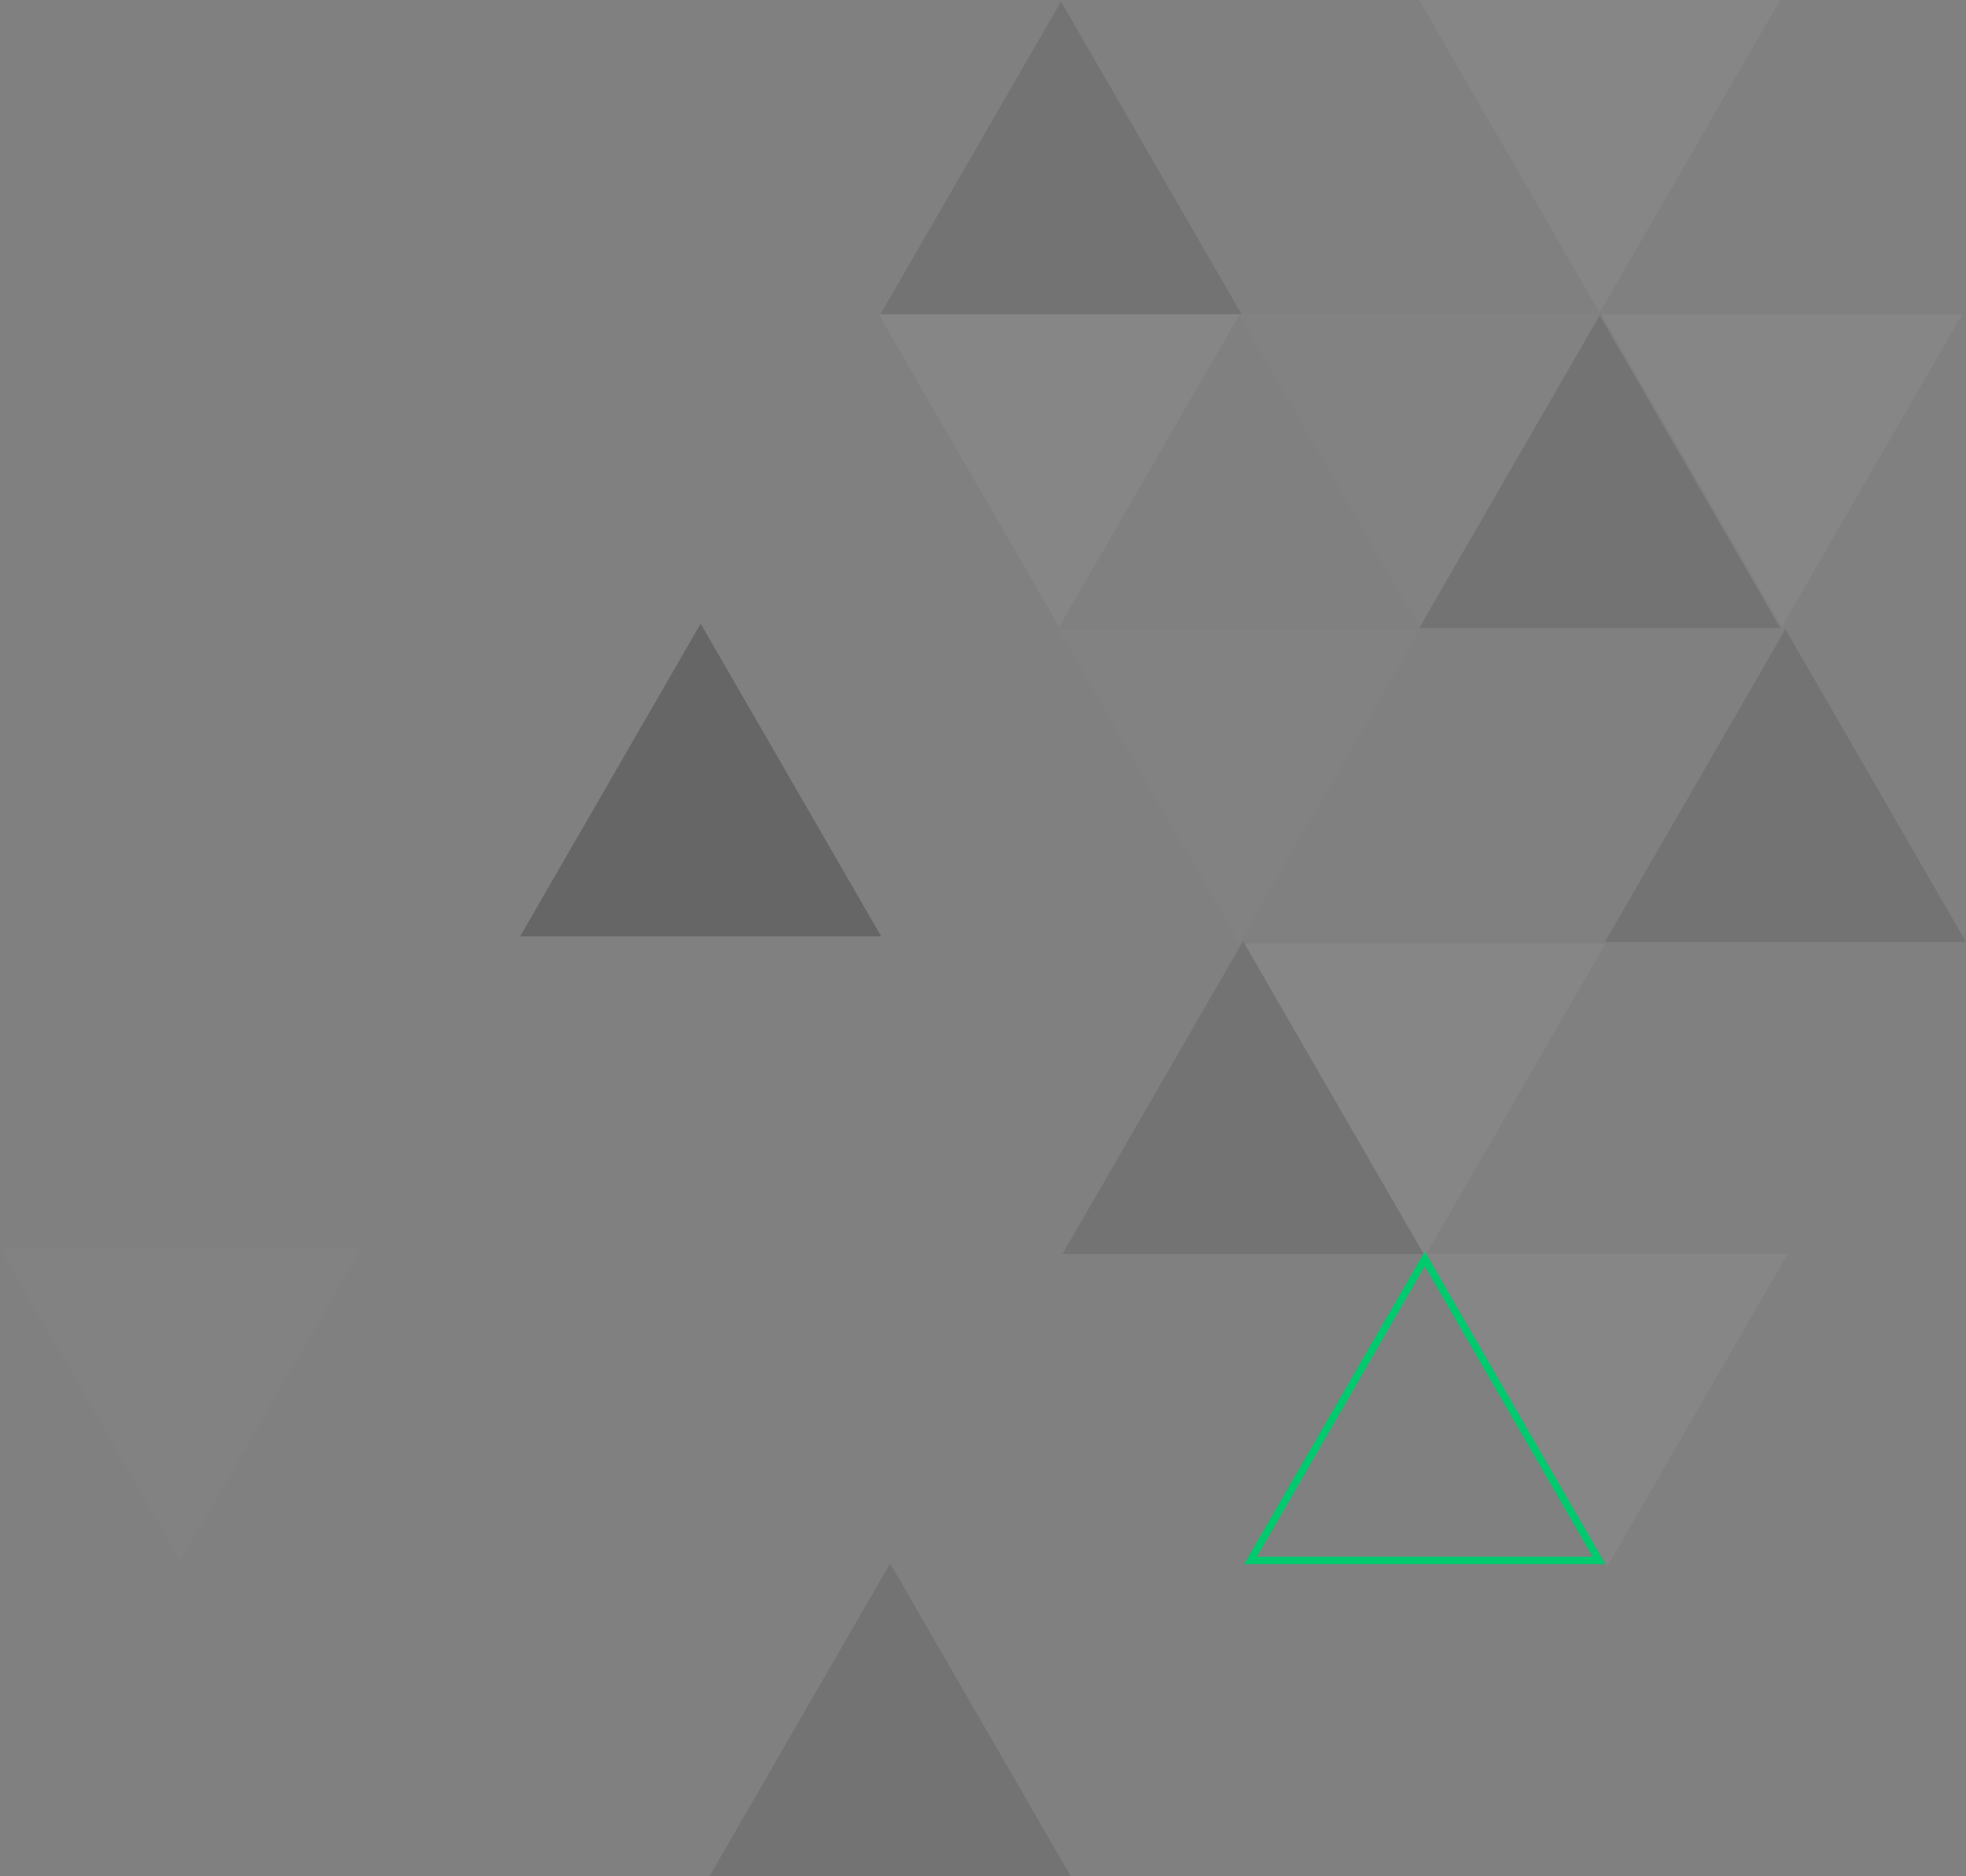 <?xml version="1.0" encoding="utf-8"?>
<!-- Generator: Adobe Illustrator 23.0.5, SVG Export Plug-In . SVG Version: 6.00 Build 0)  -->
<svg version="1.1" id="Layer_1" xmlns="http://www.w3.org/2000/svg" xmlns:xlink="http://www.w3.org/1999/xlink" x="0px" y="0px"
	 viewBox="0 0 529.2 505.1" style="enable-background:new 0 0 529.2 505.1;" xml:space="preserve">
<rect x="0" y="0" width="529.2" height="505.1" fill="#808080" stroke="none"/>
<style type="text/css">
	.st0{fill-opacity:0.1;}
	.st1{fill-opacity:0.2;}
	.st2{fill:none;stroke:#00CA6E;stroke-width:2;}
	.st3{fill:#FFFFFF;fill-opacity:5.000000e-02;}
	.st4{fill:#FFFFFF;fill-opacity:2.000000e-02;}
</style>
<path class="st0" d="M334.2,84.6H237l48.6-84.2L334.2,84.6z"/>
<path class="st0" d="M288.2,505.1H191l48.6-84.2L288.2,505.1z"/>
<path class="st0" d="M383.2,337.6H286l48.6-84.2L383.2,337.6z"/>
<path class="st0" d="M529.2,253.6H432l48.6-84.2L529.2,253.6z"/>
<path class="st1" d="M237.2,252.1H140l48.6-84.2L237.2,252.1z"/>
<path class="st0" d="M479.2,169.1H382l48.6-84.2L479.2,169.1z"/>
<path class="st2" d="M383.6,338.9l46.9,81.2h-93.8L383.6,338.9z"/>
<path class="st3" d="M236.5,84.6h97.2l-48.6,84.2L236.5,84.6z"/>
<path class="st3" d="M384,337.6h97.2l-48.6,84.2L384,337.6z"/>
<path class="st3" d="M382,0h97.2l-48.6,84.2L382,0z"/>
<path class="st3" d="M335,254h97.2l-48.6,84.2L335,254z"/>
<path class="st4" d="M0,336h97.2l-48.6,84.2L0,336z"/>
<path class="st4" d="M333.5,84.6h97.2l-48.6,84.2L333.5,84.6z"/>
<path class="st4" d="M285,169.6h97.2l-48.6,84.2L285,169.6z"/>
<path class="st3" d="M431,84.6h97.2l-48.6,84.2L431,84.6z"/>
</svg>
